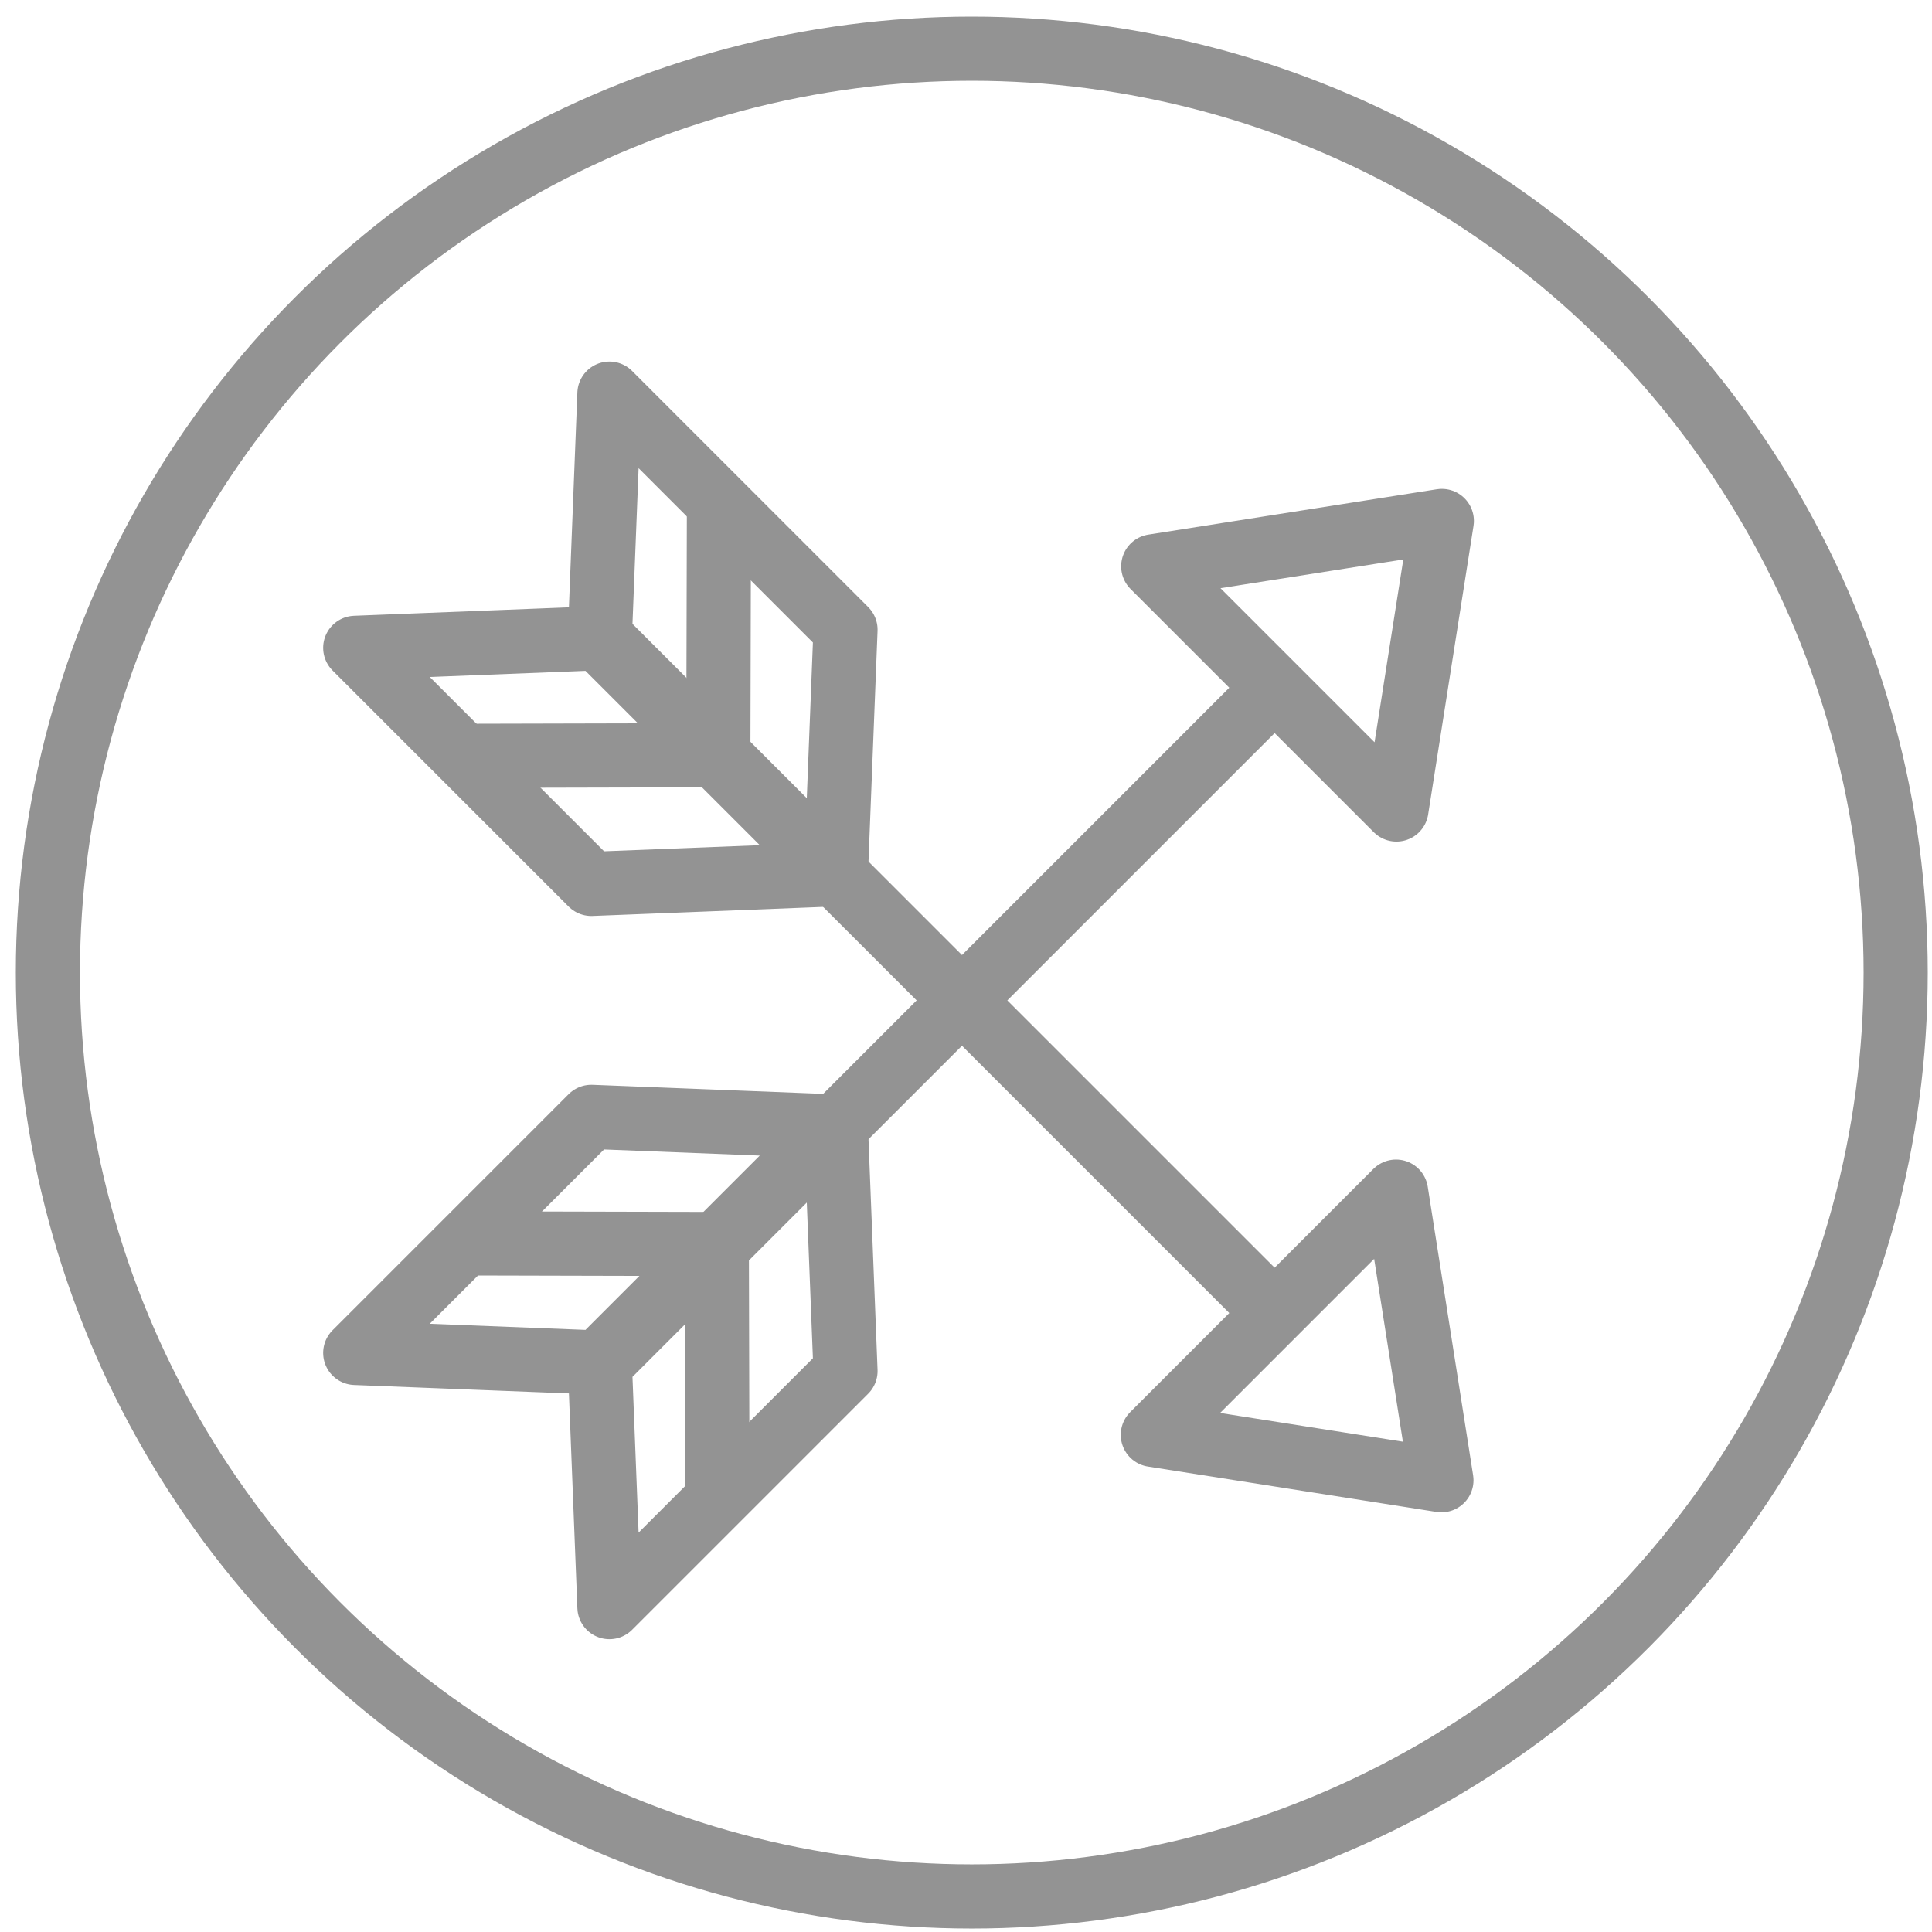 <?xml version="1.0" encoding="UTF-8" standalone="no"?><!DOCTYPE svg PUBLIC "-//W3C//DTD SVG 1.1//EN" "http://www.w3.org/Graphics/SVG/1.1/DTD/svg11.dtd"><svg width="100%" height="100%" viewBox="0 0 512 512" version="1.1" xmlns="http://www.w3.org/2000/svg" xmlns:xlink="http://www.w3.org/1999/xlink" xml:space="preserve" style="fill-rule:evenodd;clip-rule:evenodd;stroke-linecap:round;stroke-linejoin:round;stroke-miterlimit:1.5;"><g><path d="M382.099,138.052l-12.024,76.48l-64.456,-64.456l76.48,-12.024Z" style="fill:none;stroke:#939393;stroke-width:17px;"/><path d="M335.041,185.007l-116.096,116.097" style="fill:none;stroke:#939393;stroke-width:17px;"/><path d="M221.102,298.506l-64.396,-2.53l-62.565,62.566l64.396,2.53l62.565,-62.566Z" style="fill:none;stroke:#939393;stroke-width:17px;"/><path d="M221.538,298.942l2.53,64.396l-62.565,62.565l-2.53,-64.395l62.565,-62.566Z" style="fill:none;stroke:#939393;stroke-width:17px;"/><path d="M189.417,329.677l-64.171,-0.157" style="fill:none;stroke:#939393;stroke-width:17px;"/><path d="M189.965,330.224l0.156,64.171" style="fill:none;stroke:#939393;stroke-width:17px;"/></g><g><path d="M381.992,392.276l-76.479,-12.024l64.455,-64.456l12.024,76.48Z" style="fill:none;stroke:#939393;stroke-width:17px;"/><path d="M335.038,345.218l-116.097,-116.096" style="fill:none;stroke:#939393;stroke-width:17px;"/><path d="M221.538,231.279l2.53,-64.395l-62.565,-62.566l-2.53,64.396l62.565,62.565Z" style="fill:none;stroke:#939393;stroke-width:17px;"/><path d="M221.102,231.715l-64.396,2.53l-62.565,-62.565l64.396,-2.53l62.565,62.565Z" style="fill:none;stroke:#939393;stroke-width:17px;"/><path d="M190.368,199.594l0.156,-64.171" style="fill:none;stroke:#939393;stroke-width:17px;"/><path d="M189.82,200.142l-64.171,0.156" style="fill:none;stroke:#939393;stroke-width:17px;"/></g><circle cx="257.533" cy="257.744" r="244.84" style="fill:none;stroke:#939393;stroke-width:17px;"/></svg>